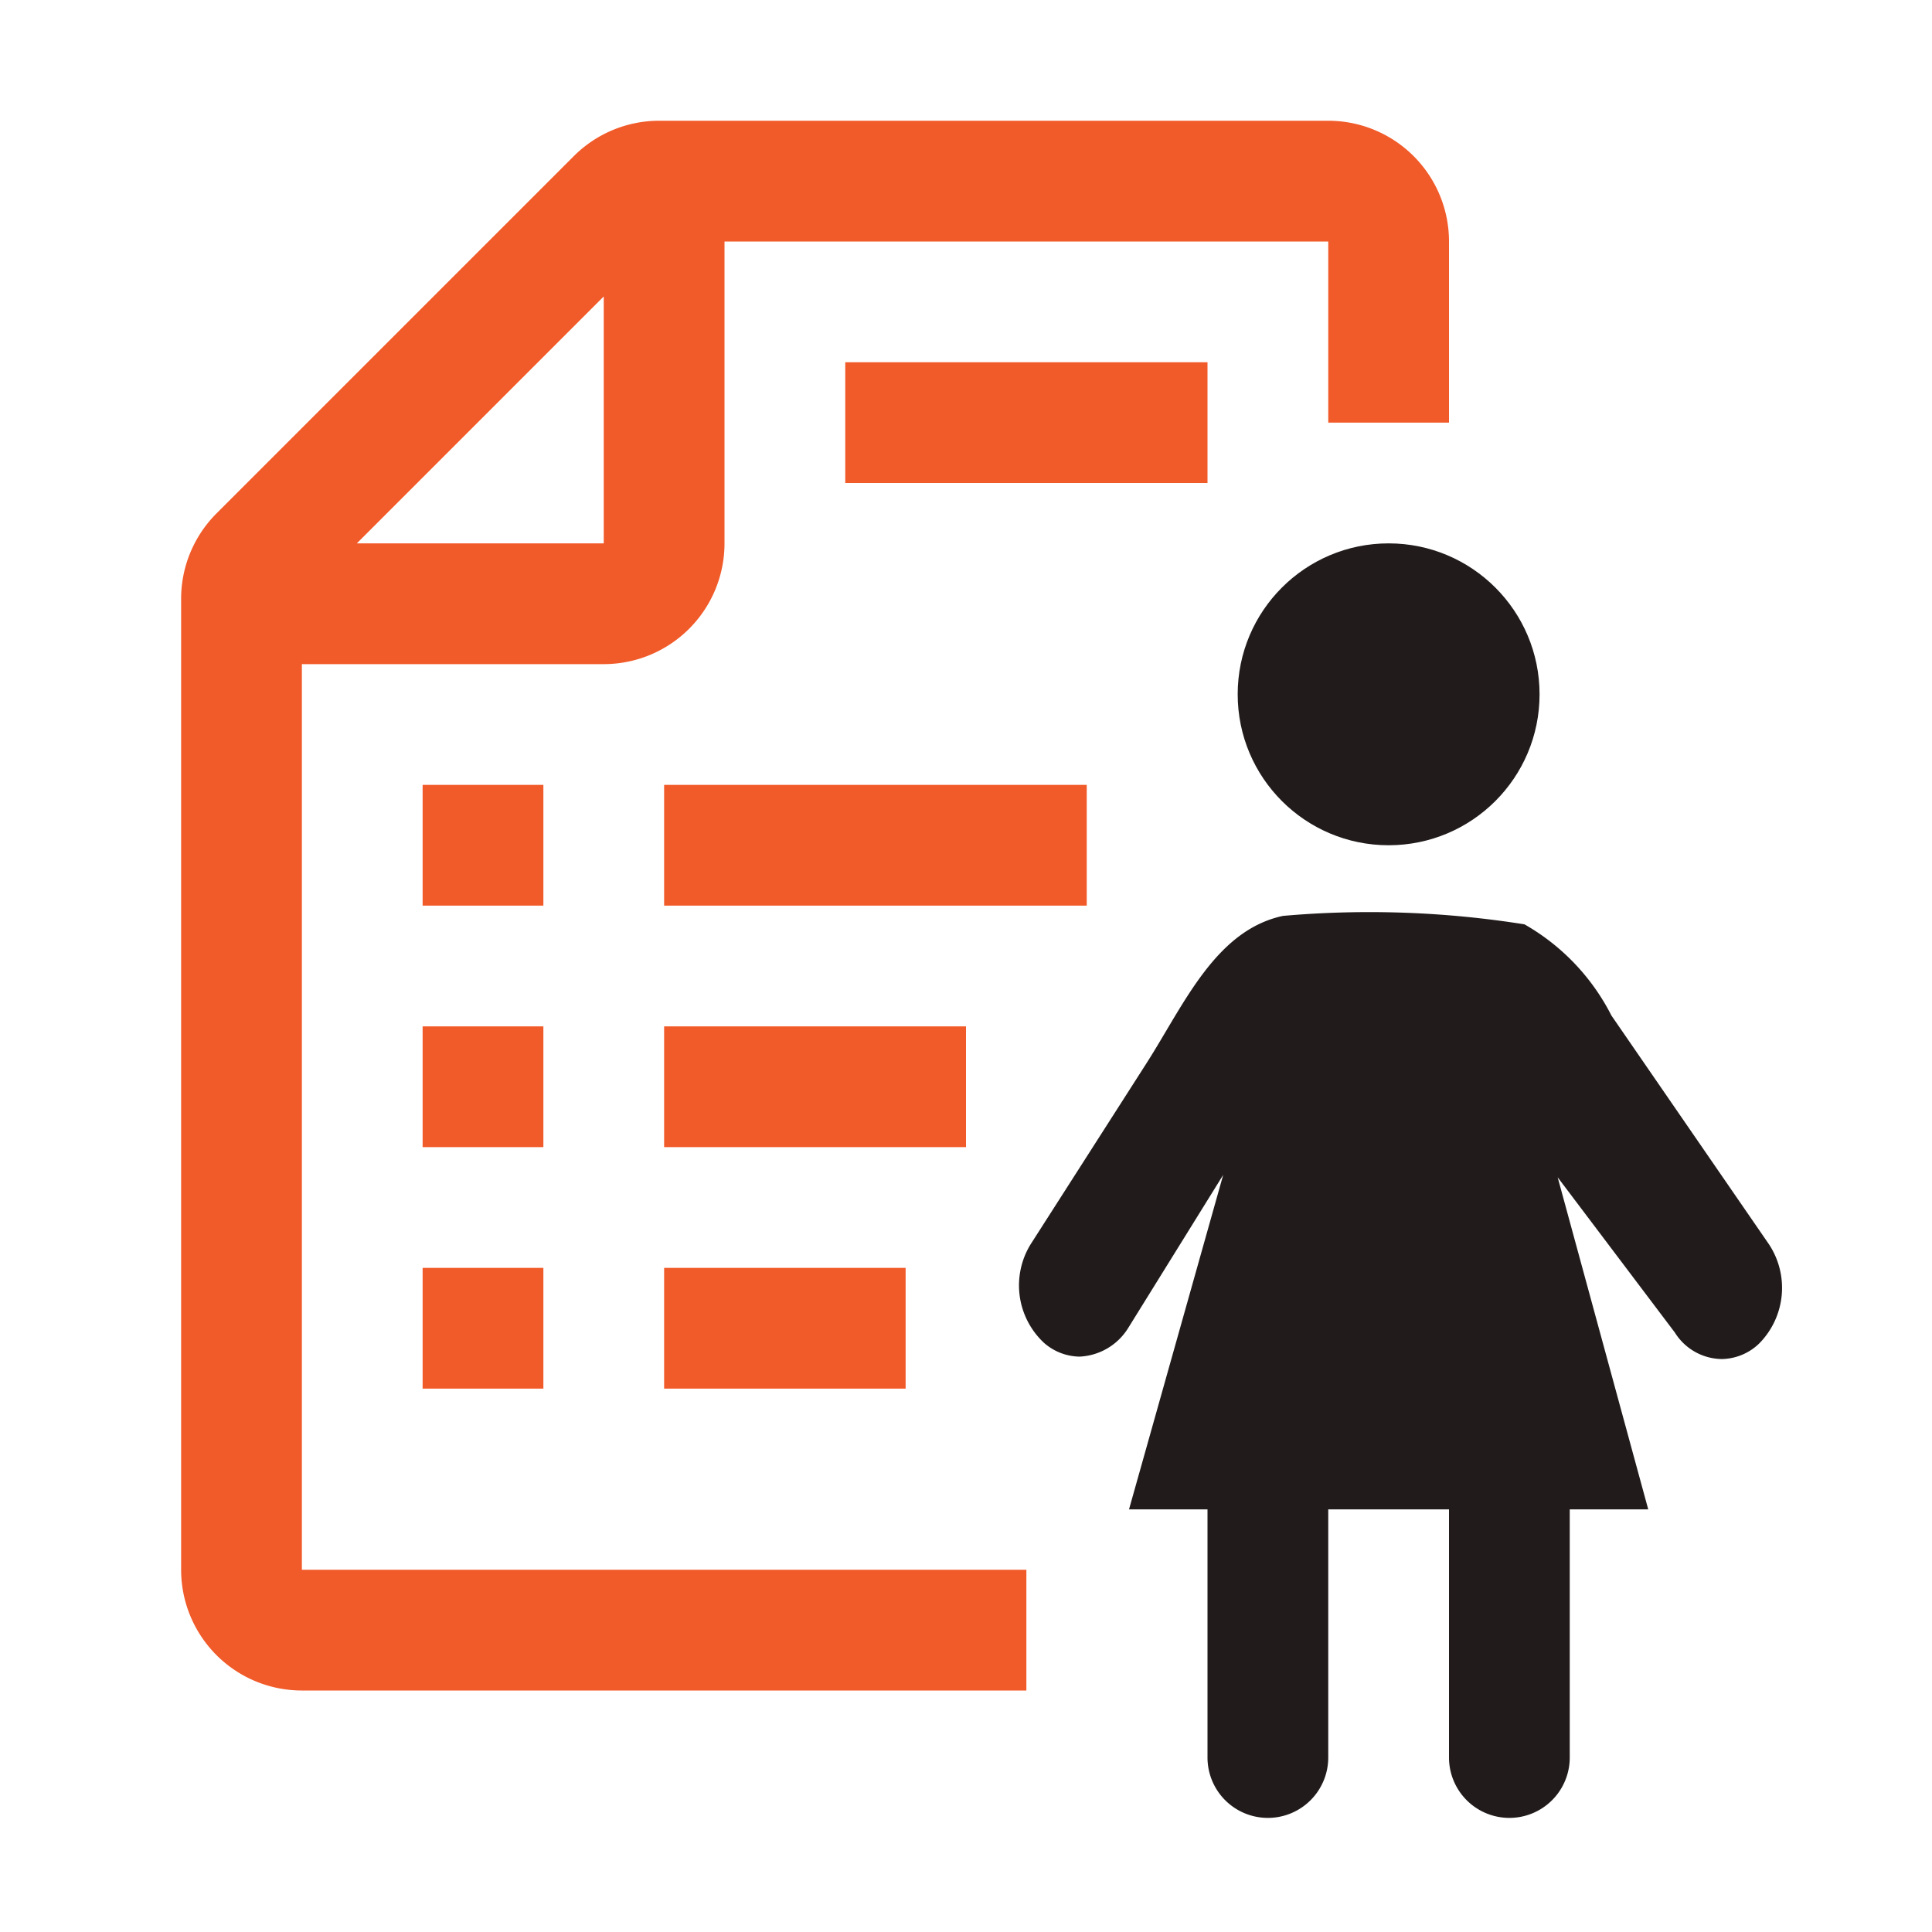 <svg xmlns="http://www.w3.org/2000/svg" viewBox="0 0 32 32"><defs><style>.cls-1{fill:#211c1b;}.cls-2{fill:#f15a29;}</style></defs><g id="icons_copy" data-name="icons copy"><circle class="cls-1" cx="23" cy="11.5" r="2.5"/><path class="cls-1" d="M29.3,20.61l-2.61-3.79a3.63,3.63,0,0,0-1.44-1.51,16.36,16.36,0,0,0-4-.14c-1.12.24-1.64,1.47-2.26,2.44l-1.92,3a1.3,1.3,0,0,0,.22,1.63.91.91,0,0,0,.59.23,1,1,0,0,0,.81-.48l1.57-2.53L18.7,25H20v4.11a1,1,0,1,0,2,0V25h2v4.11a1,1,0,1,0,2,0V25h1.3l-1.5-5.5,1.94,2.57a.93.93,0,0,0,.78.44.91.91,0,0,0,.62-.26A1.31,1.31,0,0,0,29.3,20.61Z"/><rect class="cls-2" x="11" y="13" width="7" height="2"/><rect class="cls-2" x="7" y="13" width="2" height="2"/><rect class="cls-2" x="7" y="17" width="2" height="2"/><rect class="cls-2" x="7" y="21" width="2" height="2"/><rect class="cls-2" x="11" y="17" width="5" height="2"/><rect class="cls-2" x="11" y="21" width="4" height="2"/><rect class="cls-2" x="14" y="6" width="6" height="2"/><path class="cls-2" d="M22,2H10.91a2,2,0,0,0-1.41.59L3.59,8.5A2,2,0,0,0,3,9.91V26a2,2,0,0,0,2,2H17V26H5V11h5a2,2,0,0,0,2-2V4H22V7h2V4A2,2,0,0,0,22,2ZM5.91,9,10,4.91V9Z"/></g></svg>